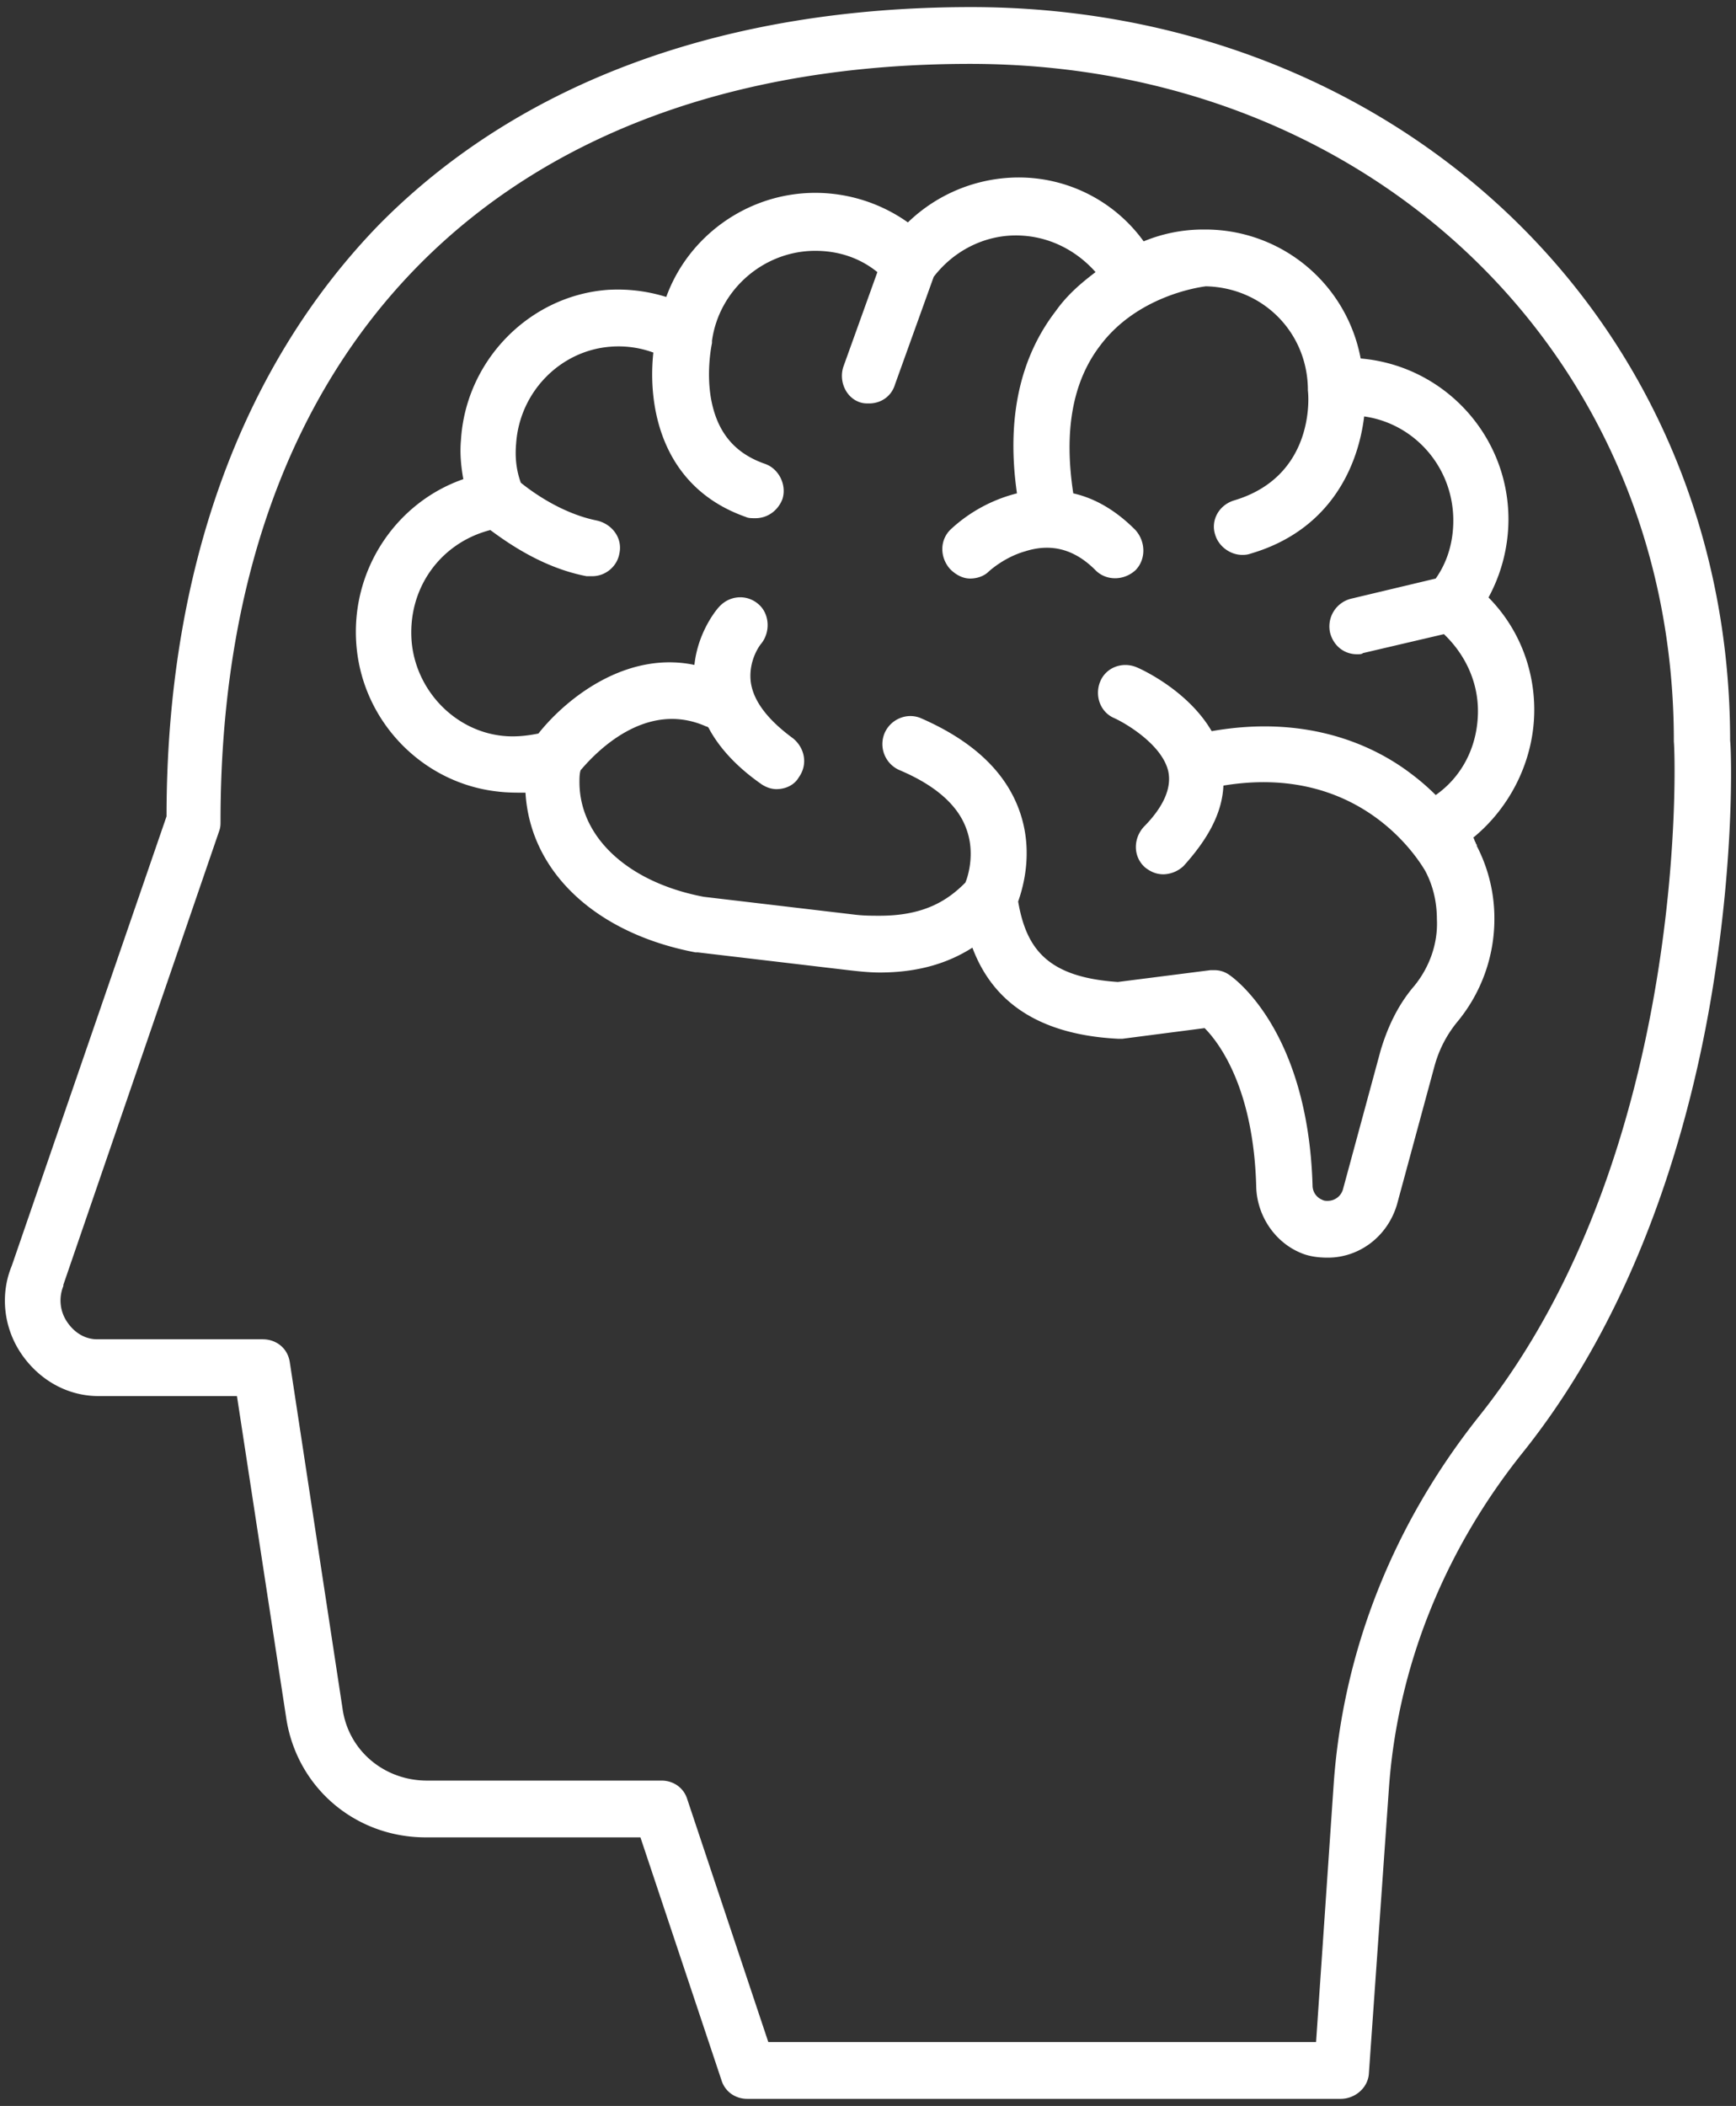 <svg xmlns="http://www.w3.org/2000/svg" width="94" height="114" viewBox="0 0 94 114">
    <rect x="0" y="0" width="94" height="114" fill="#333333" stroke="none"/>
    <g fill="#FFF" fill-rule="nonzero">
        <path d="M93.682 40.092c0-11.016-4.255-21.135-12.004-28.5C74.057 4.355 63.704.384 52.59.384 39.251.384 28.2 4.42 20.58 12.104 13.083 19.79 9.018 30.87 9.018 44.191L.635 68.528c-.635 1.537-.444 3.33.508 4.74.953 1.408 2.477 2.305 4.192 2.305h7.495l2.667 17.42c.572 3.779 3.748 6.469 7.558 6.469h11.623l4.383 13.129c.19.64.762 1.025 1.397 1.025h32.138c.762 0 1.46-.577 1.524-1.345L75.2 96.9c.445-6.597 2.985-12.937 7.24-18.253 6.415-8.005 9.146-18.06 10.29-25.105 1.206-7.366 1.016-12.938.952-13.45zm-13.591 36.57c-4.637 5.828-7.368 12.68-7.876 19.918l-.953 13.962h-29.66l-4.383-13.13c-.19-.64-.762-1.024-1.397-1.024H23.119c-2.287 0-4.255-1.601-4.573-3.907l-2.858-18.765c-.127-.769-.762-1.217-1.461-1.217H5.272c-.699 0-1.27-.384-1.652-.96a2.066 2.066 0 0 1-.19-1.922v-.064l8.447-24.593c.064-.193.064-.32.064-.513 0-25.682 15.18-40.989 40.585-40.989 21.721 0 38.108 15.755 38.108 36.634v.064c.063.256.952 22.096-10.543 36.506z"/>
        <path d="M83.076 38.427c0-2.306-.89-4.483-2.477-6.084a8.893 8.893 0 0 0 1.08-4.227c0-4.547-3.494-8.326-8.003-8.71a8.553 8.553 0 0 0-8.448-6.981 8.427 8.427 0 0 0-3.302.64 8.342 8.342 0 0 0-6.796-3.458 8.643 8.643 0 0 0-5.97 2.433 8.671 8.671 0 0 0-5.018-1.6c-3.62 0-6.86 2.305-8.066 5.635a8.838 8.838 0 0 0-3.176-.384c-4.255.32-7.685 3.843-7.94 8.134-.063.704 0 1.409.128 2.113-3.684 1.281-6.161 4.996-5.78 9.095.381 4.098 3.62 7.365 7.622 7.813.508.064 1.016.064 1.524.064.254 4.291 3.81 7.621 9.21 8.646h.127l8.13.96c.57.065 1.143.129 1.714.129 2.223 0 3.81-.576 5.018-1.345.889 2.37 2.921 4.675 7.875 4.931h.254l4.446-.576c.826.833 2.668 3.33 2.795 8.646.063 1.537 1.016 2.946 2.413 3.523.445.192.953.256 1.461.256 1.715 0 3.24-1.153 3.748-2.882l2.032-7.494a6.399 6.399 0 0 1 1.27-2.433 8.719 8.719 0 0 0 1.97-5.508 8.514 8.514 0 0 0-.953-3.97v-.065s-.064-.064-.064-.128c-.064-.064-.064-.192-.127-.256 2.032-1.665 3.303-4.227 3.303-6.917zm-6.479 14.922c-.889 1.025-1.46 2.242-1.842 3.523l-2.032 7.493a.856.856 0 0 1-.826.64c-.127 0-.19 0-.317-.063a.832.832 0 0 1-.508-.769c-.254-8.454-4.32-11.272-4.51-11.4a1.389 1.389 0 0 0-.826-.256h-.19l-5.018.64c-3.81-.256-4.954-1.793-5.398-4.355.317-.896.825-2.818.063-4.931-.762-2.114-2.54-3.779-5.335-4.996-.762-.32-1.651.064-1.969.833a1.537 1.537 0 0 0 .826 1.985c1.969.833 3.176 1.922 3.62 3.203.445 1.216.127 2.433-.063 2.882-.953.96-2.223 1.793-4.637 1.793-.444 0-.89 0-1.397-.064l-8.13-.96c-4.065-.77-6.732-3.203-6.732-6.213 0-.192 0-.449.063-.64.762-.897 3.493-3.843 6.796-2.37.064 0 .127.064.127.064.572 1.088 1.524 2.113 2.795 3.01.254.192.571.32.889.32.445 0 .953-.192 1.207-.64.508-.705.317-1.602-.318-2.114-1.397-1.025-2.16-2.05-2.286-3.074-.127-1.153.508-1.986.571-2.05.508-.64.445-1.6-.127-2.113-.635-.576-1.588-.512-2.16.128-.126.128-1.142 1.345-1.333 3.138-3.684-.768-6.923 1.794-8.447 3.715-.635.128-1.27.192-1.906.128-2.604-.256-4.7-2.434-4.954-5.06-.254-2.882 1.525-5.38 4.256-6.084.952.705 2.858 2.05 5.208 2.498h.317c.699 0 1.334-.512 1.461-1.217.19-.833-.38-1.601-1.207-1.793-1.905-.384-3.493-1.537-4.128-2.05-.254-.704-.318-1.409-.254-2.113.19-2.818 2.413-5.06 5.145-5.252a5.512 5.512 0 0 1 2.286.32c-.318 2.946.445 7.302 5.018 8.903.127.064.317.064.508.064.635 0 1.206-.385 1.46-1.025.255-.769-.19-1.665-.952-1.921-1.652-.577-2.604-1.73-2.922-3.587-.254-1.537.064-2.946.064-2.946v-.128c.38-2.754 2.794-4.867 5.589-4.867 1.27 0 2.413.384 3.366 1.152l-1.842 5.124c-.254.768.127 1.665.89 1.921.19.064.317.064.508.064.635 0 1.206-.384 1.397-1.024l2.096-5.828c1.08-1.41 2.73-2.242 4.446-2.242 1.715 0 3.239.768 4.319 1.985-.763.577-1.525 1.217-2.16 2.114-1.969 2.562-2.667 5.892-2.096 9.863a8.204 8.204 0 0 0-3.557 1.921c-.635.576-.635 1.537-.063 2.178.318.32.699.512 1.08.512.38 0 .762-.128 1.016-.384 0 0 .826-.769 1.969-1.09 1.397-.447 2.667-.127 3.81 1.026.572.576 1.525.576 2.16 0 .572-.577.572-1.537 0-2.178-1.08-1.089-2.223-1.73-3.366-1.985-.508-3.33-.064-6.02 1.46-8.006 1.97-2.626 5.209-3.138 5.717-3.202 3.049.064 5.462 2.434 5.526 5.508v.128c.063.448.317 4.675-4.002 5.956-.825.256-1.27 1.089-1.016 1.857.19.64.826 1.09 1.46 1.09.128 0 .255 0 .445-.065 4.383-1.28 5.844-4.803 6.161-7.43 2.731.385 4.827 2.755 4.827 5.637 0 1.153-.317 2.241-.952 3.138l-4.573 1.089a1.545 1.545 0 0 0-1.144 1.857c.19.705.762 1.153 1.461 1.153.127 0 .254 0 .318-.064l4.382-1.025c1.143 1.089 1.842 2.562 1.842 4.163 0 1.857-.826 3.522-2.286 4.547a12.467 12.467 0 0 0-1.334-1.153c-2.096-1.6-5.716-3.202-10.798-2.305-1.27-2.178-3.747-3.33-4.064-3.459-.763-.32-1.652 0-1.97.769-.317.768 0 1.665.763 1.985.698.32 2.604 1.473 2.921 2.882.191.897-.254 1.922-1.333 3.01-.572.64-.572 1.602.063 2.178.318.256.635.384 1.016.384a1.65 1.65 0 0 0 1.08-.448c1.334-1.473 2.096-2.882 2.16-4.355 7.367-1.217 10.543 3.97 10.924 4.611.445.833.635 1.73.635 2.626.064 1.28-.381 2.562-1.207 3.586z"/>
    </g>
</svg>

